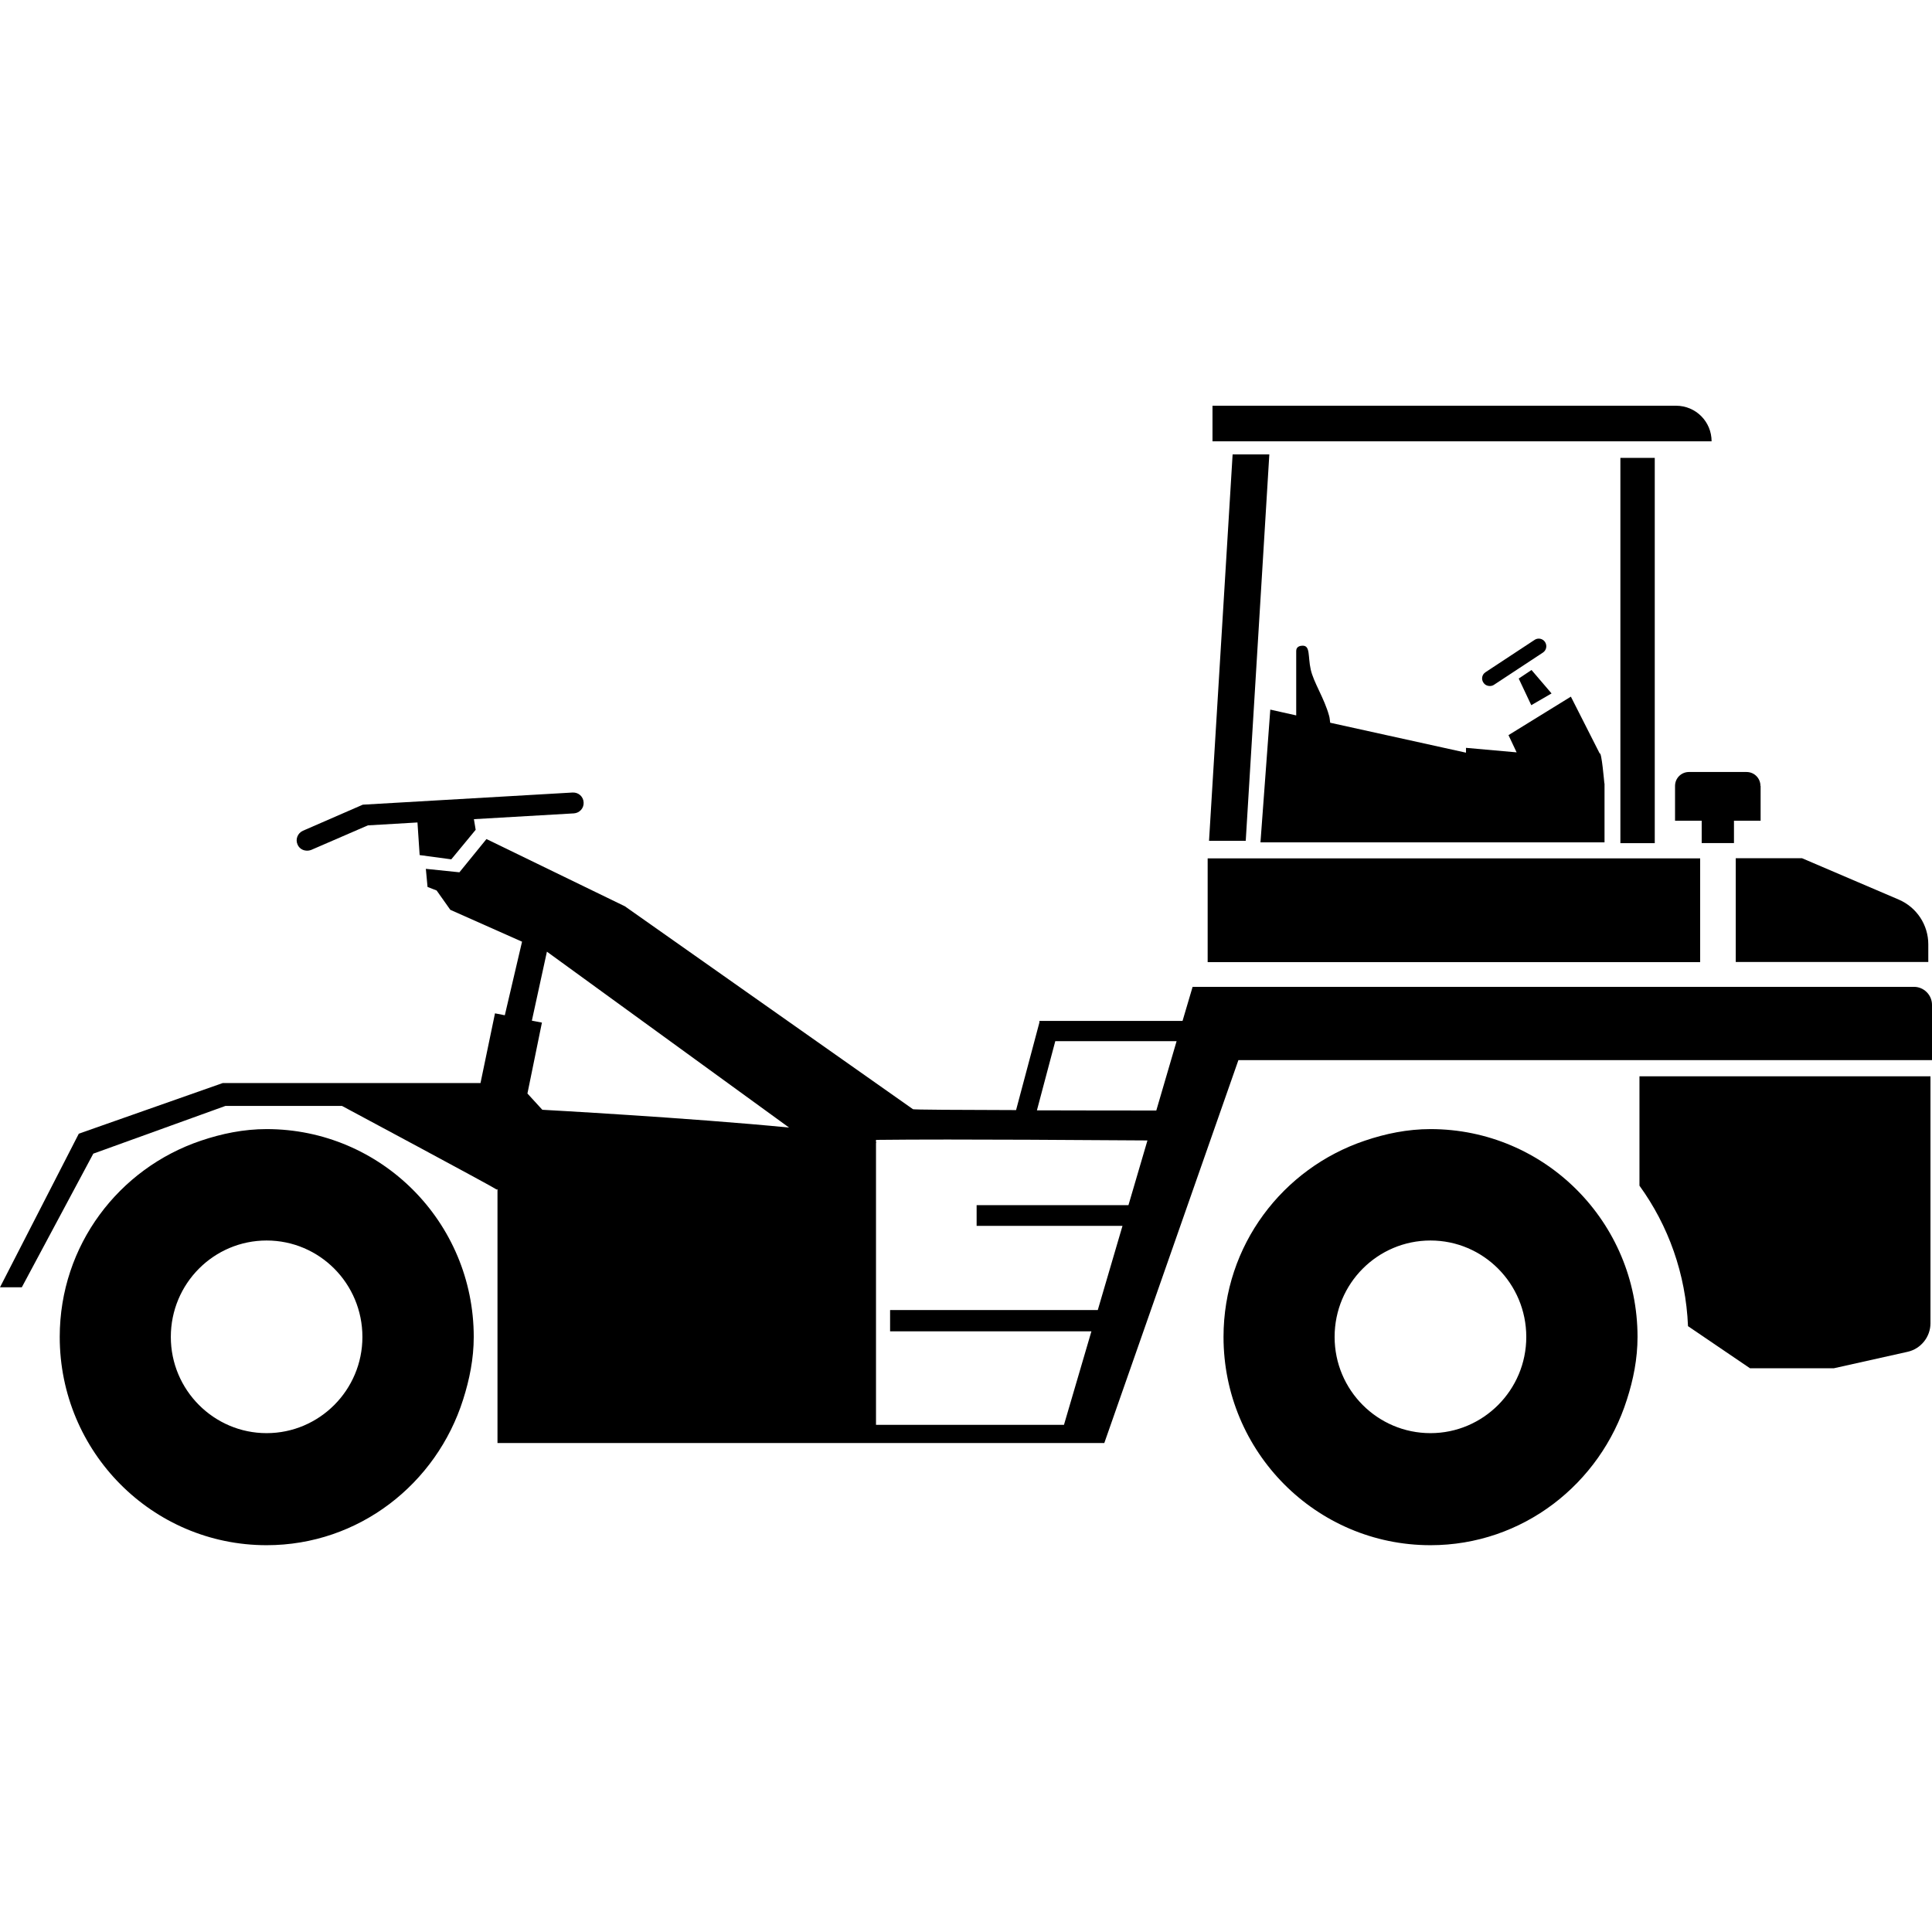 <svg width="24" height="24" viewBox="0 0 24 24" fill="currentColor" xmlns="http://www.w3.org/2000/svg">
<path d="M15.199 16.608C15.199 18.036 16.349 19.195 17.77 19.195C18.917 19.195 19.879 18.432 20.21 17.386C20.29 17.138 20.342 16.879 20.342 16.608C20.342 15.18 19.19 14.026 17.77 14.026C17.484 14.026 17.21 14.083 16.954 14.17C15.936 14.513 15.199 15.468 15.199 16.608ZM16.579 16.608C16.579 15.943 17.114 15.41 17.77 15.41C18.427 15.41 18.96 15.946 18.96 16.608C18.96 17.268 18.425 17.803 17.77 17.803C17.112 17.803 16.579 17.268 16.579 16.608Z" fill="currentColor"/>
<path d="M0.742 16.608C0.742 18.036 1.891 19.195 3.312 19.195C4.459 19.195 5.422 18.432 5.753 17.386C5.832 17.138 5.885 16.879 5.885 16.608C5.885 15.18 4.733 14.026 3.312 14.026C3.026 14.026 2.753 14.083 2.496 14.17C1.478 14.513 0.742 15.468 0.742 16.608ZM2.122 16.608C2.122 15.943 2.657 15.41 3.312 15.41C3.97 15.41 4.502 15.946 4.502 16.608C4.502 17.268 3.967 17.803 3.312 17.803C2.657 17.803 2.122 17.268 2.122 16.608Z" fill="currentColor"/>
<path d="M7.25 9.967C7.246 9.895 7.186 9.842 7.114 9.845L4.507 9.996L3.763 10.32C3.698 10.349 3.667 10.426 3.696 10.49C3.713 10.531 3.749 10.558 3.79 10.565C3.814 10.57 3.842 10.567 3.866 10.558L4.57 10.253L5.186 10.217L5.213 10.622L5.606 10.675L5.909 10.308L5.887 10.176L7.13 10.104C7.2 10.099 7.255 10.039 7.25 9.967Z" fill="currentColor"/>
<path d="M18.866 8.429L19.022 8.76L19.274 8.614L19.025 8.323L18.866 8.429Z" fill="currentColor"/>
<path d="M19.193 7.975C19.164 7.932 19.106 7.92 19.063 7.949L18.454 8.35C18.41 8.378 18.398 8.436 18.427 8.479C18.446 8.508 18.475 8.522 18.506 8.522C18.523 8.522 18.542 8.518 18.557 8.508L19.166 8.107C19.21 8.078 19.222 8.021 19.193 7.975Z" fill="currentColor"/>
<path d="M21.869 9.763C21.869 9.667 21.792 9.59 21.696 9.59H20.981C20.885 9.59 20.808 9.667 20.808 9.763V10.195H21.139V10.473H21.54V10.195H21.871V9.763H21.869Z" fill="currentColor"/>
<path d="M21.12 10.663H15.002V11.952H21.12V10.663Z" fill="currentColor"/>
<path d="M23.957 11.95H21.562V10.661H22.385L23.587 11.175C23.81 11.271 23.954 11.489 23.954 11.731V11.95H23.957Z" fill="currentColor"/>
<path d="M15.475 10.445H15.019L15.312 5.645H15.768L15.475 10.445Z" fill="currentColor"/>
<path d="M20.556 5.688H20.129V10.474H20.556V5.688Z" fill="currentColor"/>
<path d="M21.262 5.482H15.062V5.04H19.346H20.82C21.065 5.04 21.262 5.237 21.262 5.482Z" fill="currentColor"/>
<path d="M20.366 13.37V14.729C20.724 15.223 20.942 15.823 20.969 16.474L21.739 16.997H22.781L23.695 16.793C23.861 16.757 23.981 16.608 23.981 16.438V13.37H20.366Z" fill="currentColor"/>
<path d="M19.93 9.732C19.927 9.706 19.896 9.338 19.872 9.36L19.514 8.654L18.739 9.132L18.84 9.346L18.211 9.29V9.35L16.524 8.978C16.519 8.947 16.519 8.918 16.51 8.89C16.45 8.671 16.318 8.479 16.282 8.316C16.246 8.153 16.279 8.021 16.183 8.021C16.106 8.021 16.102 8.071 16.102 8.086C16.102 8.093 16.102 8.506 16.102 8.887L15.78 8.815L15.658 10.464H19.932V9.732H19.93Z" fill="currentColor"/>
<path d="M24 12.482C24 12.36 23.899 12.259 23.777 12.259H14.815L14.69 12.682H12.912V12.701L12.622 13.79C11.93 13.788 11.323 13.786 11.34 13.778L7.762 11.258L6.043 10.423L5.707 10.836L5.29 10.793L5.311 11.018L5.424 11.062L5.594 11.302L6.485 11.698L6.271 12.612L6.149 12.588L5.969 13.454H2.767L0.979 14.083L0 15.991H0.271L1.159 14.331L2.801 13.738H4.248C4.248 13.738 6.125 14.743 6.17 14.777L6.18 14.772V17.926H10.697H10.886H13.718L15.384 13.169H24V12.482ZM13.109 12.934H14.616L14.364 13.795C14.083 13.795 13.478 13.795 12.881 13.793L13.109 12.934ZM6.607 12.679L6.794 11.822L9.802 14.007C8.57 13.886 6.737 13.786 6.737 13.786L6.552 13.584L6.732 12.703L6.607 12.679ZM10.882 17.703V14.196H10.891H10.889C10.889 14.194 10.882 14.191 10.882 14.191V14.16C11.904 14.148 13.781 14.165 14.254 14.167L14.018 14.971H12.132V15.228H13.944L13.637 16.274H11.057V16.538H13.558L13.217 17.7H10.882V17.703Z" fill="currentColor"/>
</svg>
